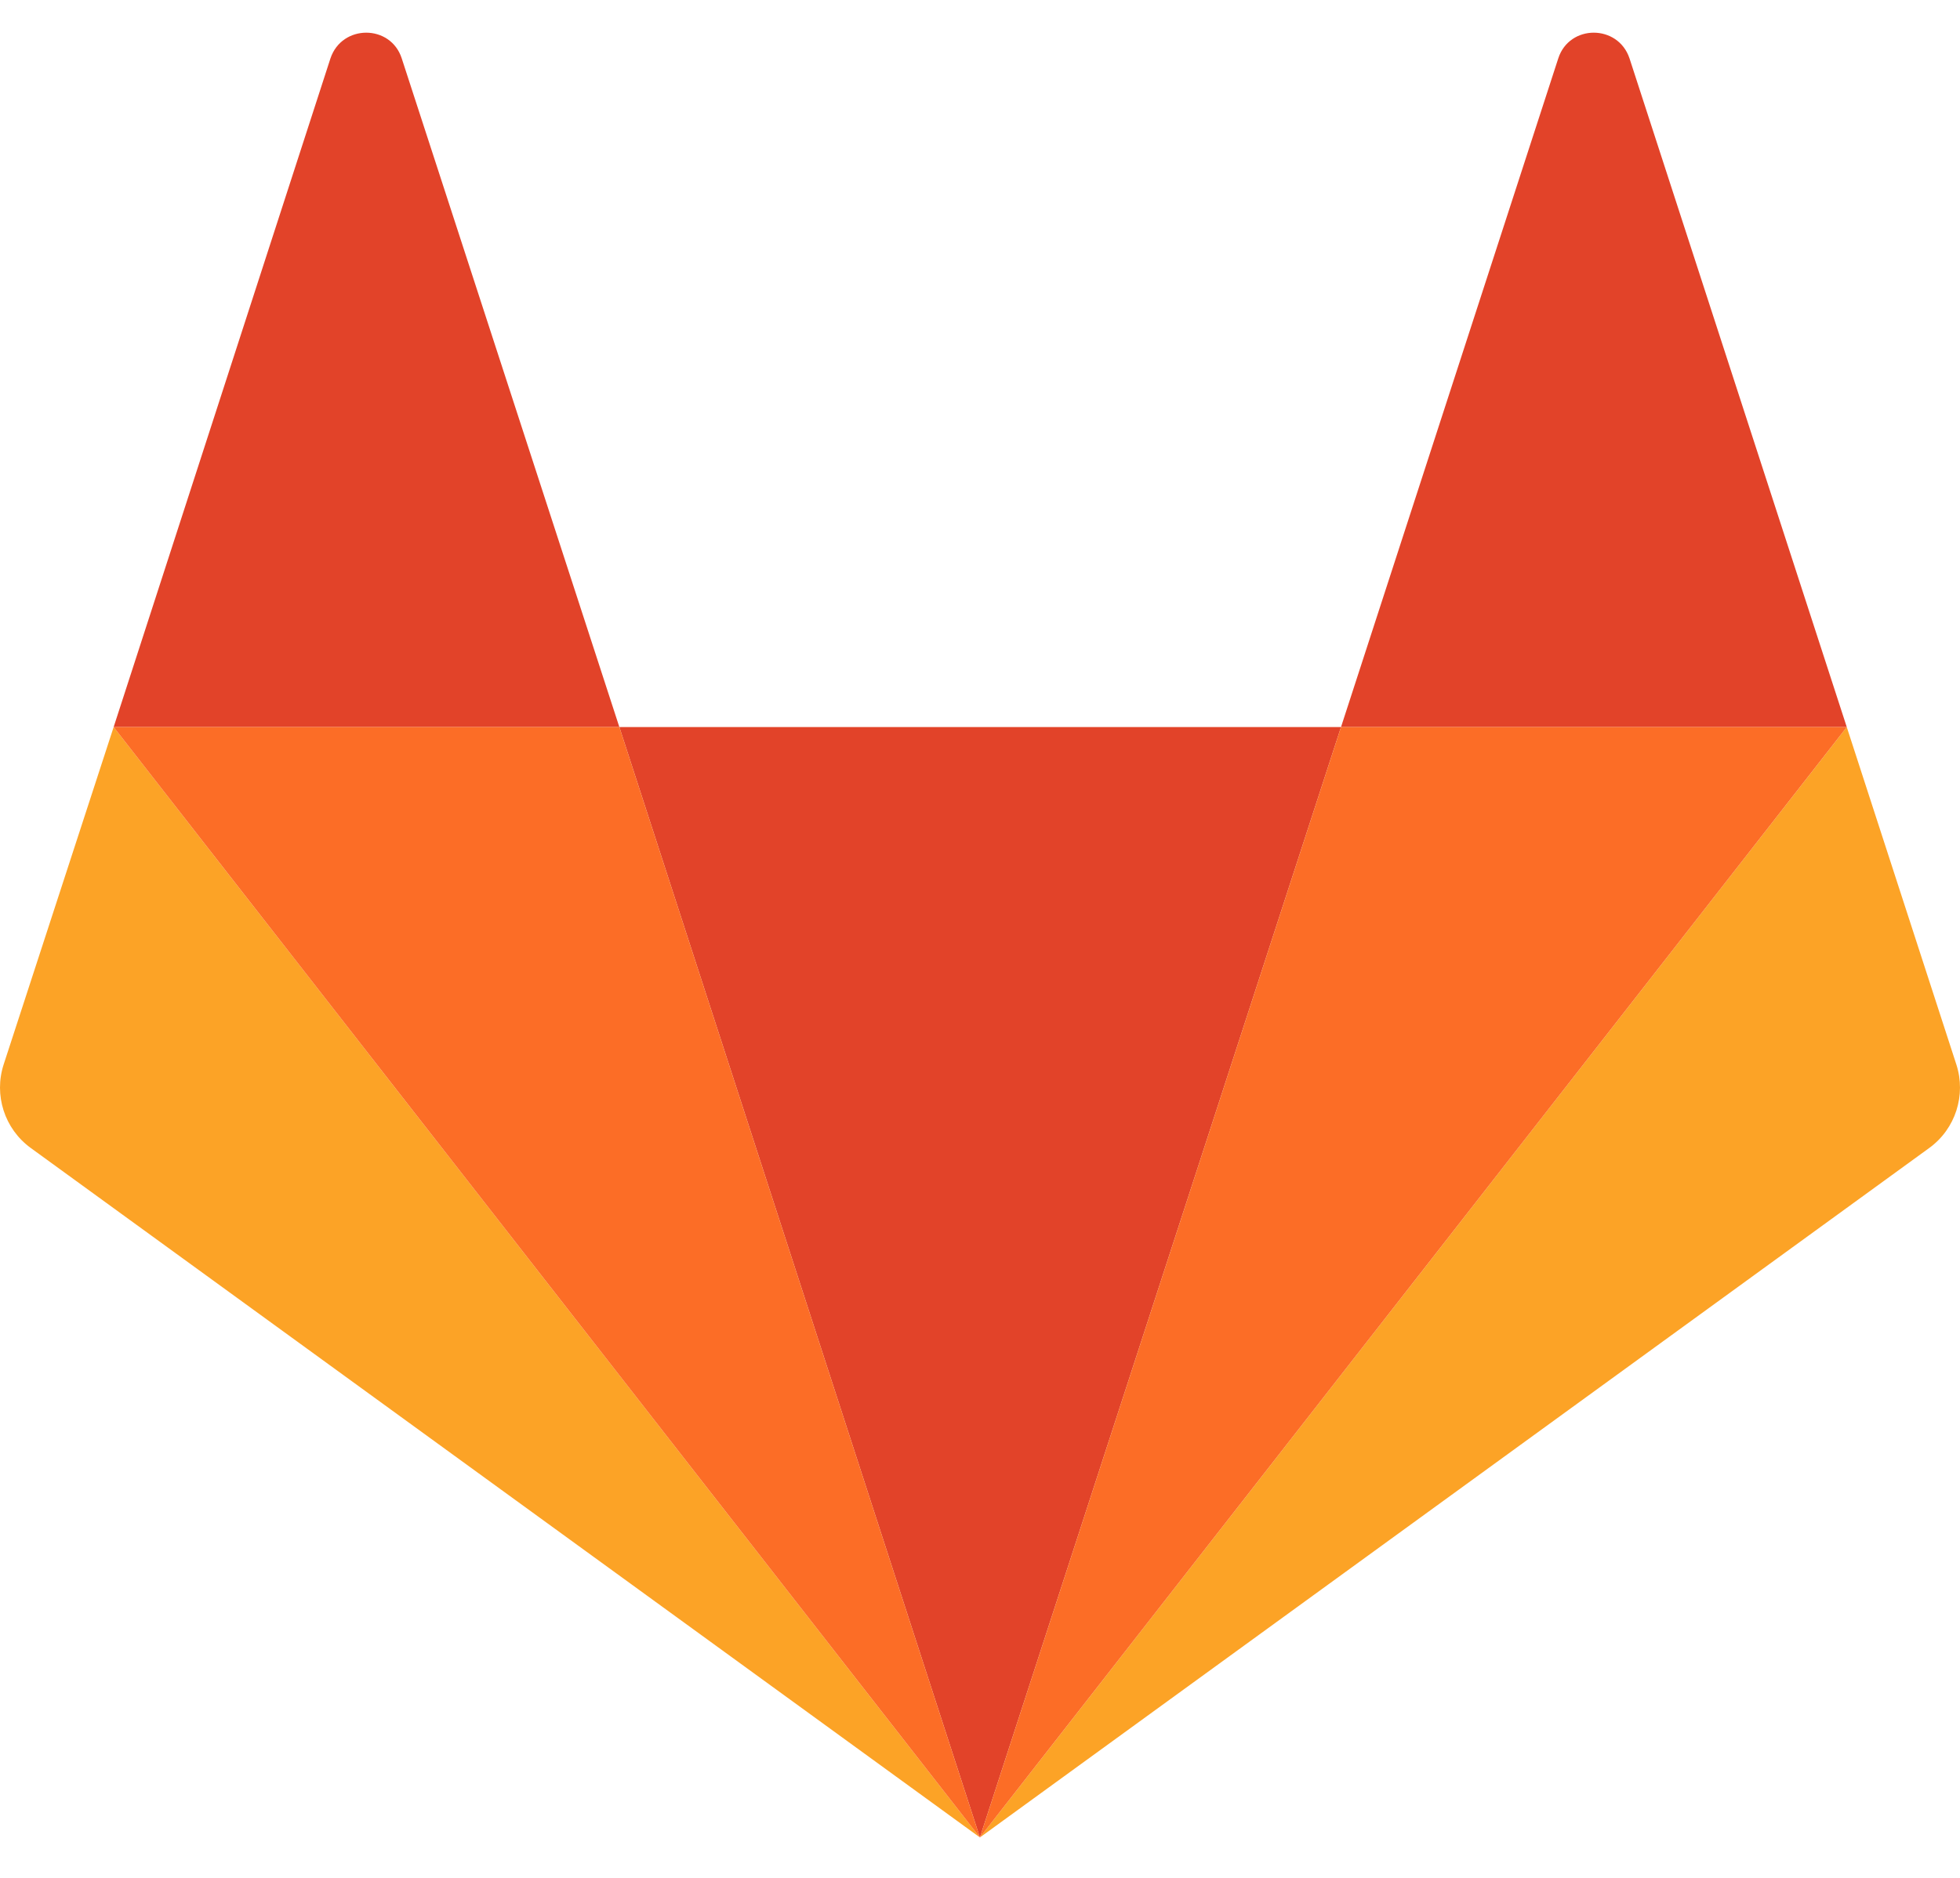 <svg width="48" height="46" viewBox="0 0 48 46" fill="none" xmlns="http://www.w3.org/2000/svg">
<g clip-path="url(#clip0)">
<path d="M23.998 45.01L32.841 17.81H15.168L23.998 45.01Z" fill="#E24329"/>
<path d="M2.783 17.81L0.09 26.074C-0.154 26.824 0.109 27.652 0.752 28.12L23.998 45.01L2.783 17.81Z" fill="#FCA326"/>
<path d="M2.783 17.81H15.168L9.838 1.429C9.565 0.591 8.376 0.591 8.093 1.429L2.783 17.81Z" fill="#E24329"/>
<path d="M45.227 17.81L47.91 26.074C48.154 26.824 47.891 27.652 47.248 28.12L23.998 45.01L45.227 17.81Z" fill="#FCA326"/>
<path d="M45.227 17.81H32.841L38.162 1.429C38.435 0.591 39.624 0.591 39.906 1.429L45.227 17.81Z" fill="#E24329"/>
<path d="M23.998 45.01L32.841 17.81H45.227L23.998 45.01Z" fill="#FC6D26"/>
<path d="M23.998 45.01L2.783 17.81H15.168L23.998 45.01Z" fill="#FC6D26"/>
</g>
<defs>
<clipPath id="clip0">
<rect width="48" height="46" fill="white"/>
</clipPath>
</defs>
</svg>
